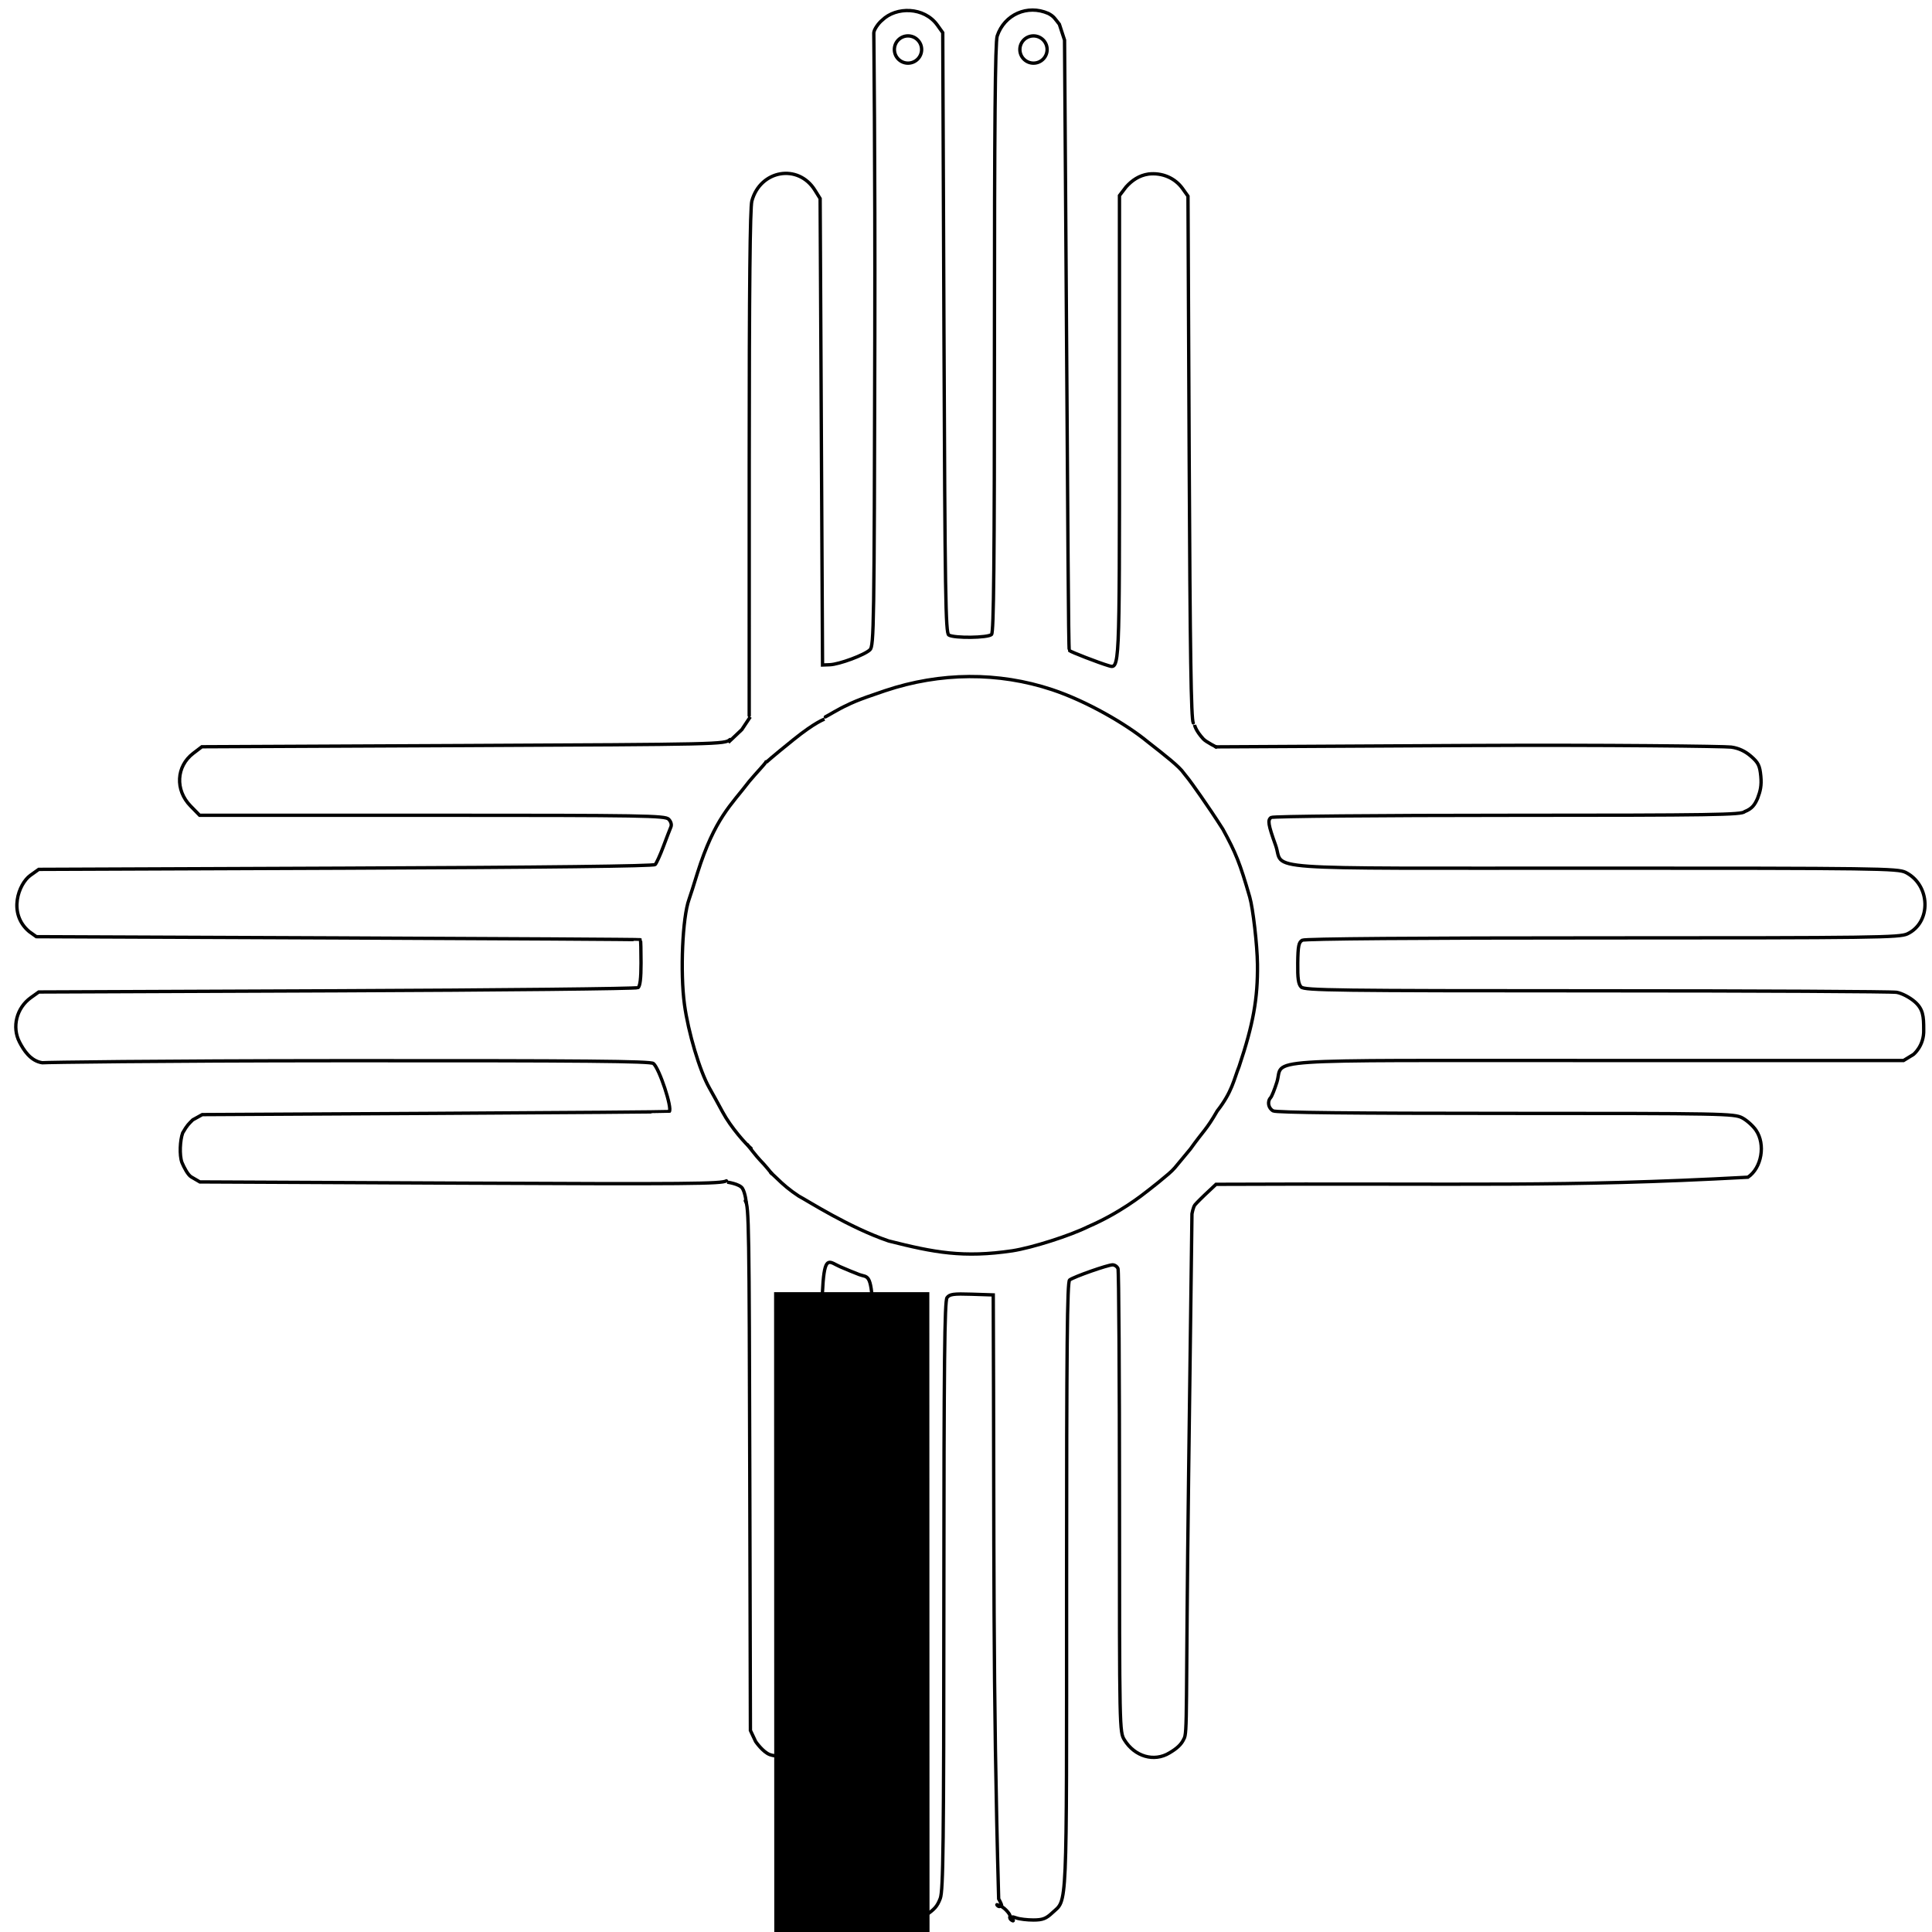 <?xml version="1.0" encoding="UTF-8" standalone="no"?>
<svg
   xmlns:dc="http://purl.org/dc/elements/1.1/"
   xmlns:cc="http://creativecommons.org/ns#"
   xmlns:rdf="http://www.w3.org/1999/02/22-rdf-syntax-ns#"
   xmlns:svg="http://www.w3.org/2000/svg"
   xmlns="http://www.w3.org/2000/svg"
   xmlns:sodipodi="http://sodipodi.sourceforge.net/DTD/sodipodi-0.dtd"
   xmlns:inkscape="http://www.inkscape.org/namespaces/inkscape"
   width="4in"
   height="4in"
   viewBox="0 0 360 360"
   id="svg4289"
   version="1.1"
   inkscape:version="0.91 r13725"
   sodipodi:docname="zia.svg">
  <defs
     id="defs4297">
    <inkscape:path-effect
       effect="spiro"
       id="path-effect4347"
       is_visible="true" />
    <inkscape:path-effect
       effect="spiro"
       id="path-effect4343"
       is_visible="true" />
  </defs>
  <sodipodi:namedview
     pagecolor="#ffffff"
     bordercolor="#666666"
     borderopacity="1"
     objecttolerance="10"
     gridtolerance="10"
     guidetolerance="10"
     inkscape:pageopacity="0"
     inkscape:pageshadow="2"
     inkscape:window-width="1436"
     inkscape:window-height="855"
     id="namedview4295"
     showgrid="false"
     units="in"
     showguides="false"
     inkscape:zoom="1.1487827"
     inkscape:cx="210.69639"
     inkscape:cy="109.08821"
     inkscape:window-x="4"
     inkscape:window-y="1"
     inkscape:window-maximized="1"
     inkscape:current-layer="svg4289" />
  <g
     id="g4291"
     transform="matrix(0.448,0,0,0.448,1.147,0.107)"
     style="stroke-width:1.394;stroke-miterlimit:4;stroke-dasharray:none">
    <path
       style="fill:none;fill-opacity:1;stroke:#000000;stroke-width:1.394;stroke-linecap:round;stroke-miterlimit:4;stroke-dasharray:none;stroke-opacity:1"
       d="m 503.082,310.399 104.731,-0.56 c 57.837,-0.309 107.199,0.32 109.692,0.661 3.034,0.416 5.733,1.66 8.168,3.765 3.1,2.68 3.71,3.908 4.134,8.323 0.383,3.981 -0.201,6.226 -1.335,9.212 -1.151,2.606 -2.212,4.305 -5.414,5.552 -1.091,1.314 -13.269,1.502 -98.372,1.515 -54.031,0.009 -97.743,0.405 -98.514,0.894 -1.585,1.004 -1.285,2.899 1.835,11.591 3.798,10.578 -11.226,9.5 132.412,9.502 118.094,0.001 126.361,0.113 129.619,1.75 10.384,5.217 10.833,20.788 0.737,25.578 -3.228,1.532 -13.704,1.67 -126.684,1.67 -77.193,0 -123.837,0.36 -124.967,0.965 -1.504,0.805 -1.822,2.371 -1.918,9.445 -0.088,6.454 0.256,8.852 1.44,10.035 1.39,1.39 14.448,1.556 122.734,1.566 66.648,0.006 122.858,0.289 124.91,0.628 2.096,0.347 5.383,2.044 7.5,3.874 3.56,3.076 3.769,6.082 3.769,11.622 0.252,6.83 -4.292,10.37 -4.292,10.37 l -4.075,2.495 -127.456,0 c -144.732,0 -130.076,-0.99 -133.202,9 -0.947,3.025 -2.116,5.928 -2.598,6.45 -1.502,1.627 -0.964,4.433 1.057,5.515 1.294,0.693 33.308,1.035 96.766,1.035 90.377,0 94.995,0.087 98.316,1.852 1.916,1.018 4.497,3.335 5.734,5.148 4.036,5.913 2.357,15.673 -3.364,19.546 -77.489,4.195 -114.319,2.465 -221.226,2.954 l -2.389,2.245 -2.389,2.245 m -11.363,-12.578 5.49,-6.614 c 5.458,-7.673 6.587,-7.859 11.144,-15.797 6.249,-7.997 6.913,-13.07 9.096,-18.5 5.899,-17.644 7.807,-28.246 7.646,-42.5 -0.09,-7.959 -1.848,-23.254 -3.22,-28 -4.062,-14.059 -5.741,-18.293 -11.2,-28.255 -6.314,-9.946 -13.303,-19.587 -14.087,-20.587 l -2.111,-2.658 m -180.778,-23.946 0.006,-105.027 c 0.004,-72.686 0.341,-106.259 1.096,-109.027 3.525,-12.934 19.277,-15.638 26.218,-4.5 l 2.181,3.5 0.5,97 0.5,97 3,-0.109 c 3.952,-0.144 14.537,-4.083 16.739,-6.229 1.631,-1.59 1.755,-9.655 2,-130.333 0.155,-76.524 -0.418,-123.992 -0.42,-126.249 0.064,-1.37 1.96,-4.084 3.483,-5.287 5.801,-5.698 17.491,-5.599 22.968,2.08 l 2.23,3.127 0.5,124.787 c 0.439,109.467 0.684,124.903 2,125.735 2.205,1.393 16.361,1.217 17.8,-0.221 0.92,-0.92 1.2,-29.678 1.2,-123.351 0,-88.685 0.312,-123.082 1.139,-125.55 3.011,-8.989 12.579,-13.216 21.276,-9.399 2.416,1.266 2.761,2.243 4.588,4.5 l 2.155,6.589 0.843,125.078 c 0.475,70.491 0.783,128.45 1.128,128.795 0.604,0.603 12.345,5.145 16.271,6.294 4.678,1.369 4.6,3.044 4.6,-99.318 l 0,-96.18 2.74,-3.593 c 2.491,-2.759 5.389,-4.783 9.369,-5.374 5.684,-0.64 10.992,1.64 14.161,6.083 l 2.23,3.127 0.5,108.5 c 0.376,81.599 0.797,109.017 1.696,110.584 M 315.999,316.634 c 0,0.496 -4.191,4.818 -6.941,8.123 -7.528,9.881 -14.303,15.234 -21.531,38.096 -1.427,4.675 -3.005,9.625 -3.507,11 -2.719,7.454 -3.714,30.312 -1.901,43.678 1.576,11.618 6.378,27.72 10.347,34.695 1.292,2.27 3.789,6.807 5.549,10.083 3.423,6.369 9.748,13.447 11.827,15.093 m -10.285,13.487 c -1.737,1.272 -16.258,1.399 -110.5,0.964 l -108.5,-0.5 -3.589,-2.094 c -1.382,-0.822 -2.983,-3.91 -3.866,-6.004 -1.103,-3.057 -0.79,-9.221 0.312,-12.277 1.95,-3.381 2.464,-3.683 4.201,-5.442 l 3.942,-2.183 97,-0.517 c 53.35,-0.284 97.112,-0.622 97.25,-0.75 1.374,-1.28 -4.139,-17.981 -6.597,-19.983 -1.211,-0.986 -28.548,-1.235 -129.594,-1.18 -78.912,0.043 -122.604,0.692 -124.63,0.858 -4.9,-0.745 -7.743,-5.327 -9.422,-8.564 -3.277,-6.284 -1.237,-14.28 4.729,-18.535 l 3.265,-2.329 124,-0.5 c 68.2,-0.275 124.562,-0.864 125.25,-1.309 0.855,-0.553 1.25,-3.795 1.25,-10.25 0,-5.193 -0.113,-9.547 -0.25,-9.678 -0.138,-0.13 -56.725,-0.468 -125.75,-0.75 L 12.558,389.353 9.558,387.213 c -8.947,-7.552 -4.364,-19.86 0.5,-23.361 l 3.5,-2.498 127.7,-0.5 c 83.141,-0.326 128.044,-0.849 128.685,-1.5 0.541,-0.55 2.076,-3.925 3.41,-7.5 1.334,-3.575 2.739,-7.229 3.123,-8.121 0.415,-0.965 0.039,-2.28 -0.931,-3.25 -1.483,-1.483 -10.307,-1.629 -98.355,-1.629 l -96.726,0 -3.781,-3.872 c -6.482,-6.638 -5.975,-16.471 1.128,-21.889 l 3.59,-2.739 108.724,-0.5 c 106.957,-0.492 108.76,-0.532 110.933,-2.5 m 39.668,-9.42 c 0.868,-0.403 5.995,-3.549 8.916,-4.814 1.722,-0.835 3.435,-1.894 15.916,-6.073 23.026,-7.709 47.145,-7.859 69.5,-0.433 14.27,4.74 30.706,14.222 39.799,21.732 7.246,5.672 13.103,10.22 14.979,13.008 m -2.758,162.911 c 0,0 -1.543,2.032 -3.602,3.748 -2.059,1.716 -4.264,3.551 -4.264,3.551 l -3.971,3.145 c -3.014,2.366 -12.029,9.546 -25.183,15.24 -7.65,3.779 -23.15,8.722 -31.5,10.044 -20.452,3.024 -32.559,0.713 -51.5,-4.077 -16.495,-5.624 -33.823,-16.8 -37.438,-18.7 -3.705,-2.449 -6.223,-4.566 -9.281,-7.569 l -2.348,-2.206 m -10.564,11.77 c 1.539,1.701 1.61,12.911 1.86,112.27 l 0.272,108.019 2.168,4.605 c 0,0 2.994,4.387 5.918,5.456 1.053,0.429 3.714,0.728 5.914,0.99 4.5,0.538 9.202,-2.02 12.908,-7.022 2.084,-2.813 2.093,-3.176 2.357,-99.64 0.299,-109.32 -0.39,-100.966 8.023,-97.279 2.592,1.136 6.213,2.625 8.048,3.31 6.677,2.492 6.165,-8.4 6.165,131.053 0,140.908 -0.523,130.413 6.743,135.35 l 0,-4e-5 c 4.733,3.216 9.374,3.236 14.787,0.064 3.457,-2.549 4.594,-3.483 5.941,-7.035 1.224,-3.398 1.448,-22.378 1.485,-126.059 0.035,-96.914 0.305,-122.416 1.311,-123.792 1.07,-1.464 2.665,-1.688 10.25,-1.441 l 8.982,0.292 c 0.441,109.724 -0.254,160.292 2.25,251.184 0.688,1.201 1.25,2.465 1.25,2.809 0,0.344 -0.562,0.301 -1.25,-0.095 -0.688,-0.396 -0.95,-0.385 -0.583,0.024 0.367,0.409 0.882,0.594 1.145,0.41 0.807,-0.562 4.674,3.381 4.148,4.231 -0.271,0.438 0.034,1.123 0.678,1.521 0.767,0.474 0.902,0.288 0.391,-0.538 -0.593,-0.96 -0.211,-1.057 1.595,-0.405 1.306,0.471 4.486,0.854 7.066,0.851 3.83,-0.005 5.275,-0.555 7.873,-3 6.301,-5.928 5.936,2.416 5.936,-135.84 0,-99.953 0.262,-126.609 1.25,-127.363 1.734,-1.323 15.885,-6.302 17.893,-6.296 0.904,0.003 1.916,0.717 2.25,1.587 0.334,0.87 0.607,44.579 0.607,97.132 0,94.588 0.021,95.584 2.05,98.868 4.301,6.958 12.366,9.291 18.724,5.415 3.131,-1.835 4.972,-3.54 5.976,-5.737 1.635,-2.495 0.721,-9.773 2.017,-110.727 l 1.383,-107.713 c 0,0 0.478,-2.848 1.25,-3.792 0.772,-0.944 3.983,-4.039 3.983,-4.039"
       id="path4293"
       inkscape:connector-curvature="0"
       sodipodi:nodetypes="csccssccssscsssccccsccsssccccsssssscccssscccccccccssssccssssssssssssscccsssssssccccccccssccccssccssssccsccccccssssccscssscscccsssccccsssccsssccccssssscccsssscccscssscsssccccccscsc" />
  </g>
  <path
     style="fill:none;fill-rule:evenodd;stroke:#000000;stroke-width:0.625;stroke-linecap:butt;stroke-linejoin:miter;stroke-opacity:1;stroke-miterlimit:4;stroke-dasharray:none"
     d="m 142.76,142.052 c 0,0 1.025,-0.949 5.114,-4.244 4.065,-3.275 5.767,-3.808 5.767,-3.808"
     id="path4311"
     inkscape:connector-curvature="0"
     sodipodi:nodetypes="csc" />
  <path
     style="fill:none;fill-rule:evenodd;stroke:#000000;stroke-width:0.625;stroke-linecap:butt;stroke-linejoin:miter;stroke-opacity:1;stroke-miterlimit:4;stroke-dasharray:none"
     d="m 135.709,138.335 2.522,-2.387 1.569,-2.367"
     id="path4313"
     inkscape:connector-curvature="0"
     sodipodi:nodetypes="ccc" />
  <path
     style="fill:none;fill-rule:evenodd;stroke:#000000;stroke-width:0.625;stroke-linecap:butt;stroke-linejoin:miter;stroke-opacity:1;stroke-miterlimit:4;stroke-dasharray:none"
     d="m 226.822,139.295 c 0,0 -2.077,-1.039 -2.578,-1.577 -1.497,-1.613 -1.654,-2.654 -1.654,-2.654"
     id="path4315"
     inkscape:connector-curvature="0"
     sodipodi:nodetypes="csc" />
  <path
     style="fill:none;fill-rule:evenodd;stroke:#000000;stroke-width:0.625;stroke-linecap:butt;stroke-linejoin:miter;stroke-opacity:1;stroke-miterlimit:4;stroke-dasharray:none"
     d="m 139.071,224.199 c 0,0 -0.192,-1.924 -0.731,-2.77 -0.539,-0.846 -2.847,-1.154 -2.847,-1.154"
     id="path4319"
     inkscape:connector-curvature="0"
     sodipodi:nodetypes="csc" />
  <path
     style="fill:none;fill-rule:evenodd;stroke:#000000;stroke-width:0.625;stroke-linecap:butt;stroke-linejoin:miter;stroke-opacity:1;stroke-miterlimit:4;stroke-dasharray:none"
     d="m 139.186,213.197 c 0,0 1.847,2.385 2.462,3.001 0.947,0.947 2.231,2.578 2.231,2.578"
     id="path4321"
     inkscape:connector-curvature="0"
     sodipodi:nodetypes="csc" />
  <flowRoot
     xml:space="preserve"
     id="flowRoot4323"
     style="font-style:normal;font-weight:normal;font-size:17.5px;line-height:125%;font-family:Sans;letter-spacing:0px;word-spacing:0px;fill:#000000;fill-opacity:1;stroke:none;stroke-width:0.625;stroke-linecap:butt;stroke-linejoin:miter;stroke-opacity:1;stroke-miterlimit:4;stroke-dasharray:none"
     transform="matrix(2.9189357e-4,1,-1,2.9189357e-4,233.404,232.139)"><flowRegion
       id="flowRegion4325"><rect
         id="rect4327"
         width="249.904"
         height="28.93"
         x="8.617"
         y="60.238"
         style="stroke-width:0.625;stroke-miterlimit:4;stroke-dasharray:none" /></flowRegion><flowPara
       id="flowPara4329"
       style="font-style:normal;font-variant:normal;font-weight:bold;font-stretch:normal;font-size:7.5px;font-family:Sans;-inkscape-font-specification:'Sans Bold';stroke-width:0.625;stroke-miterlimit:4;stroke-dasharray:none">christmas chicago 2015</flowPara></flowRoot>  <circle
     style="fill:none;fill-opacity:1;fill-rule:nonzero;stroke:#000000;stroke-width:0.625;stroke-miterlimit:4;stroke-dasharray:none;stroke-opacity:1"
     id="path4331"
     cx="169.193"
     cy="9.227"
     r="2.539" />
  <circle
     r="2.539"
     cy="9.227"
     cx="192.577"
     id="circle4333"
     style="fill:none;fill-opacity:1;fill-rule:nonzero;stroke:#000000;stroke-width:0.625;stroke-miterlimit:4;stroke-dasharray:none;stroke-opacity:1" />
</svg>
